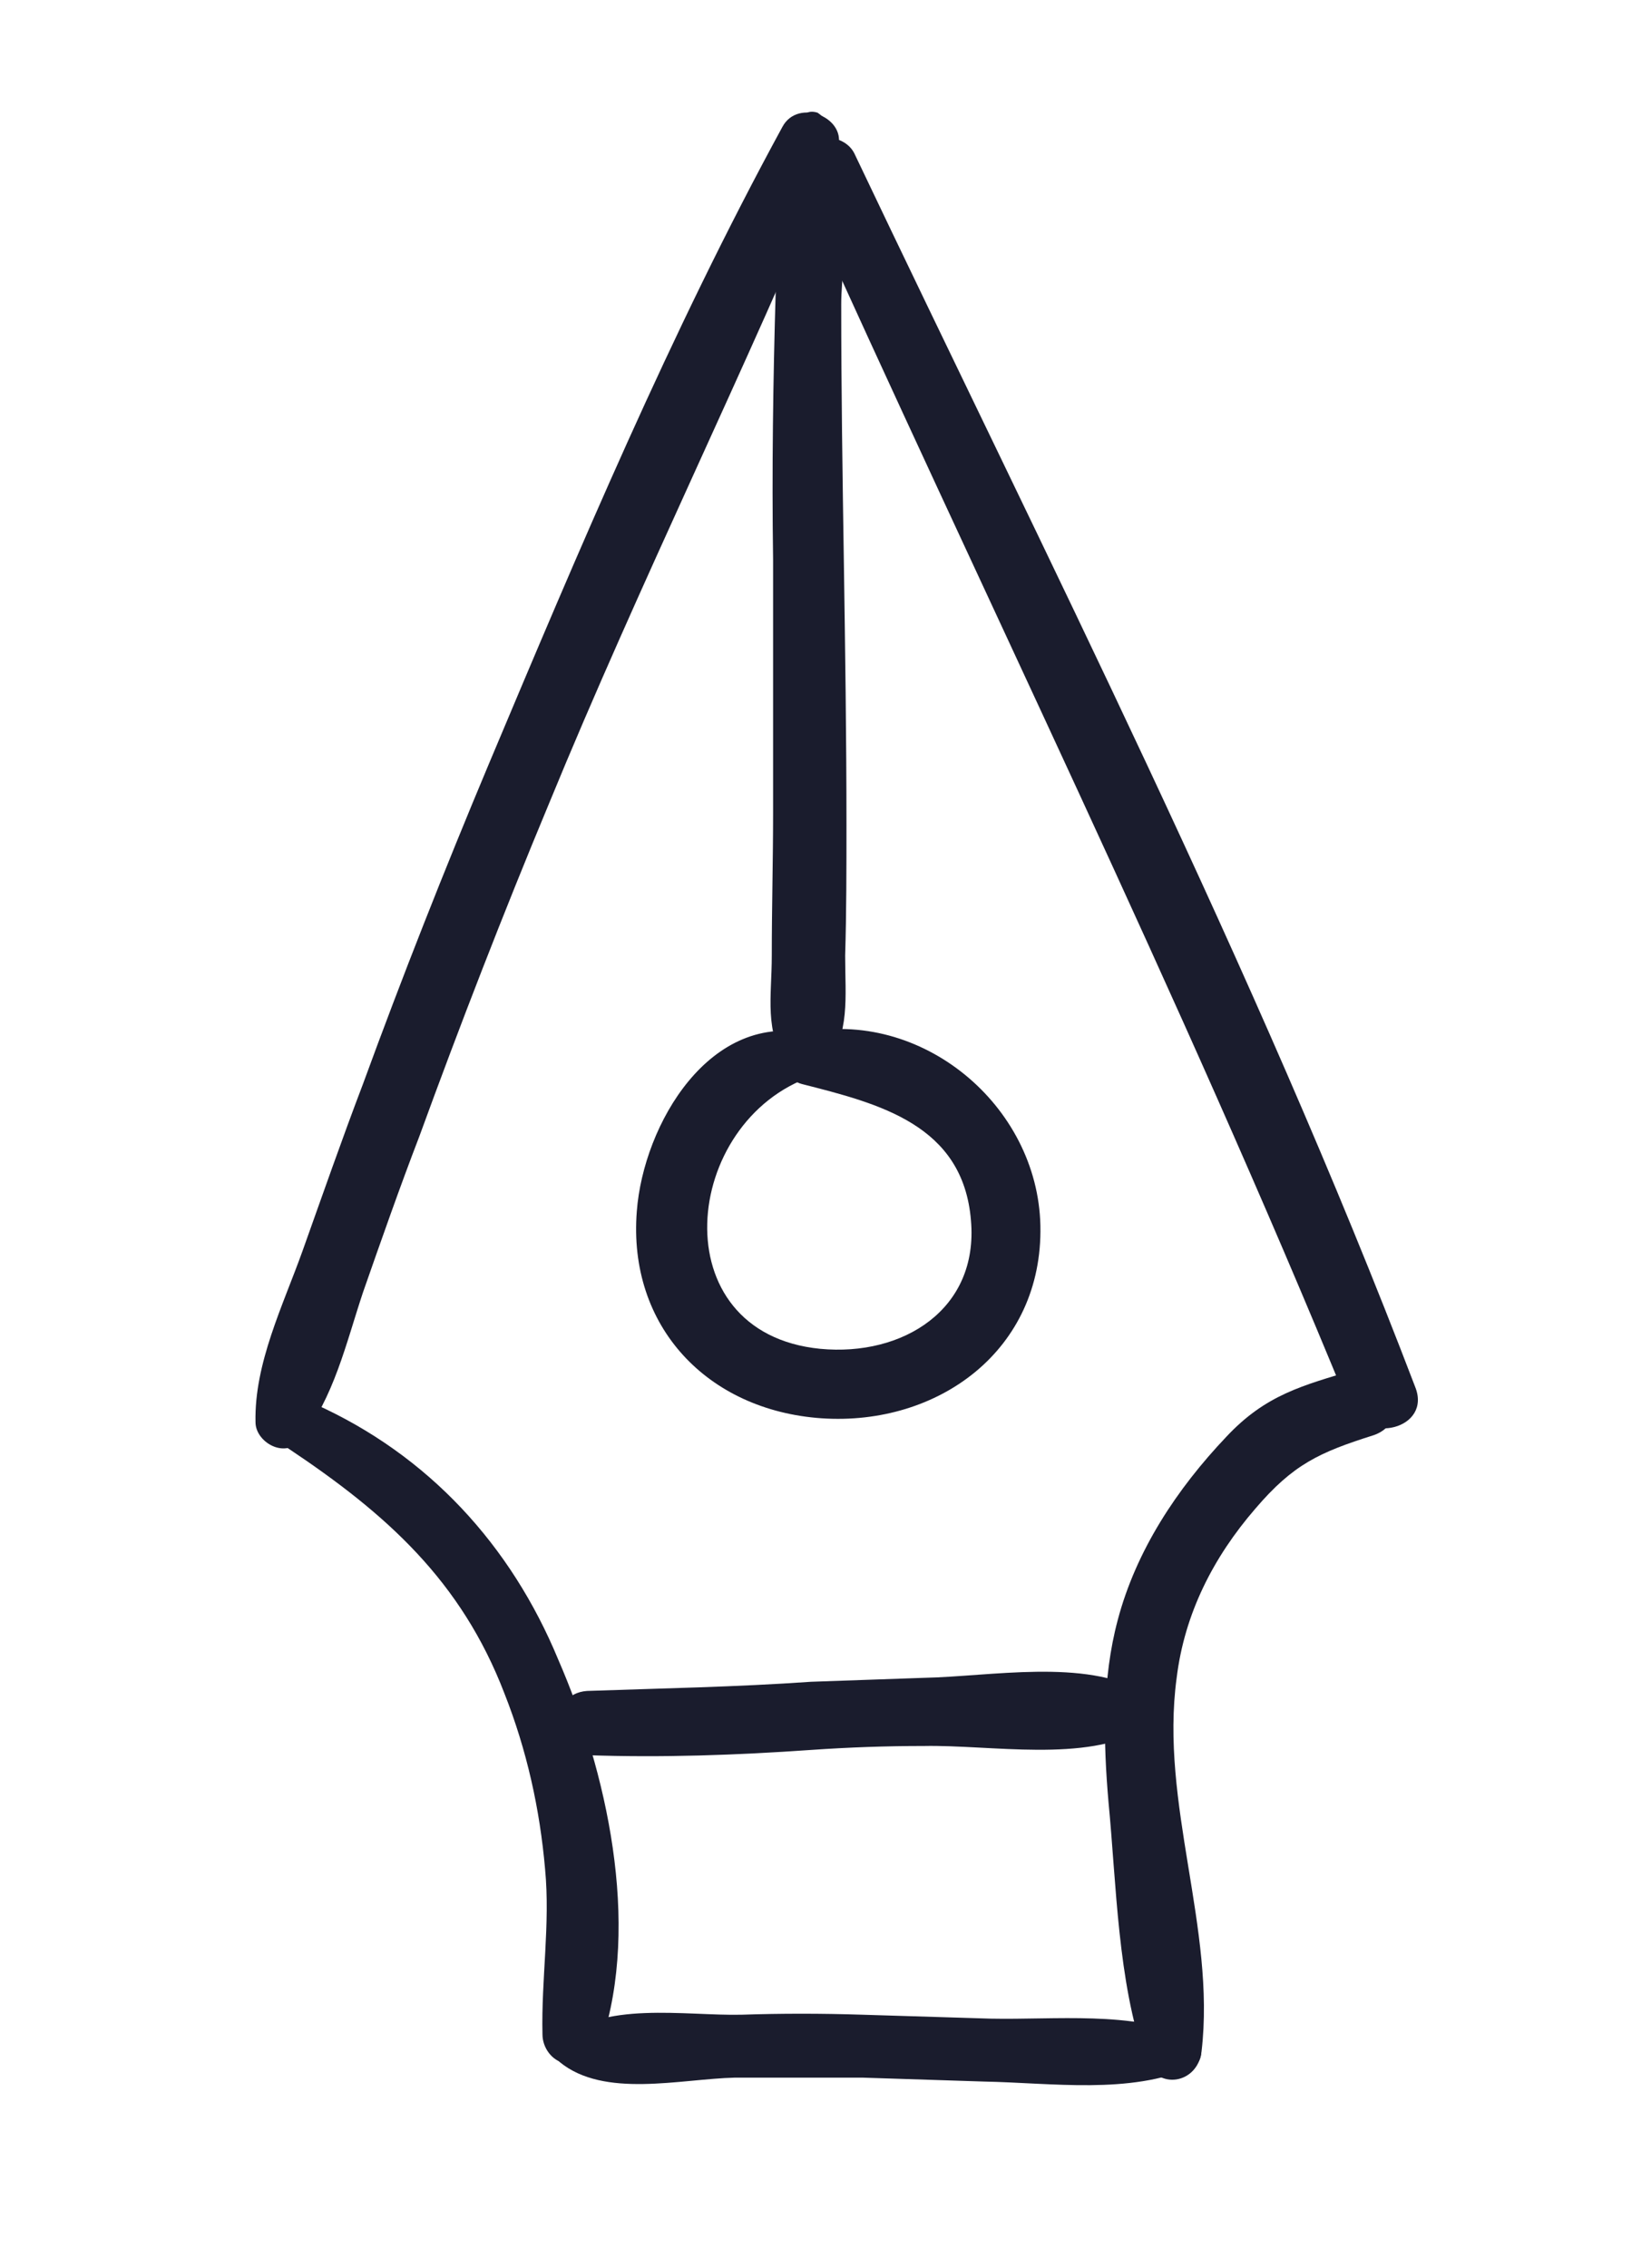 <?xml version="1.0" encoding="utf-8"?>
<!-- Generator: Adobe Illustrator 21.0.2, SVG Export Plug-In . SVG Version: 6.00 Build 0)  -->
<svg version="1.1" id="Layer_1" xmlns="http://www.w3.org/2000/svg" xmlns:xlink="http://www.w3.org/1999/xlink" x="0px" y="0px"
	 viewBox="0 0 126 173" style="enable-background:new 0 0 126 173;" xml:space="preserve">
<style type="text/css">
	.st0{fill:#BBBCC4;}
	.st1{fill:#1A1C2D;}
</style>
<g>
	<g>
		<g>
			<path class="st1" d="M61.8,10.8c-0.1,0.1-0.3,0.3-0.4,0.4c-0.8,0.9-0.9,1.9-0.4,3c14,31.1,29,61.5,41.9,93
				c1.3,3.1,6.4,1.8,5.1-1.4c-12.3-32.2-28-63-42.8-94.1c-0.4-0.8-1.3-1.2-2.1-1.2C62.7,10.5,62.1,10.4,61.8,10.8L61.8,10.8z"/>
		</g>
	</g>
	<g>
		<g>
			<path class="st1" d="M103.4,104.5c-4,1.2-6.8,1.9-9.8,5.1c-3.8,4-6.9,8.7-8.3,14c-1.2,4.5-1.1,9.3-0.7,13.9
				c0.6,6.2,0.7,13.7,2.8,19.6c0.9,2.4,4,1.9,4.3-0.6c1.1-9.4-3.2-18.9-1.9-28.5c0.6-4.9,2.8-9.2,6-12.9c2.9-3.4,4.9-4.3,9-5.6
				C107.9,108.5,106.6,103.5,103.4,104.5L103.4,104.5z"/>
		</g>
	</g>
	<g>
		<g>
			<path class="st1" d="M42.7,157.3c3.4,2.8,9.2,1.3,13.4,1.2c3.2,0,6.5,0,9.7,0c3.1,0.1,6.2,0.2,9.3,0.3c5.2,0.1,11.1,1,15.9-1.1
				c0.9-0.4,0.9-1.9,0-2.3c-4.7-2-10.4-1.3-15.4-1.4c-3.3-0.1-6.5-0.2-9.8-0.3c-3.1-0.1-6.2-0.1-9.2,0c-4.3,0.1-10.7-1.1-14,2
				C42.3,156.1,42.3,156.9,42.7,157.3L42.7,157.3z"/>
		</g>
	</g>
	<g>
		<g>
			<path class="st1" d="M22,110.5c7.5,5,13.2,10.1,16.5,18.7c1.7,4.3,2.7,8.8,3.1,13.4c0.4,4.2-0.3,8.4-0.2,12.6c0,1,0.7,2,1.7,2.2
				c0.2,0.1,0.4,0.1,0.6,0.1c1,0.1,1.9-0.8,2.2-1.7c3-9.1,0.4-20.7-3.3-29.2C39,117.9,32.7,111,24,107.1
				C21.7,106.1,19.9,109.1,22,110.5L22,110.5z"/>
		</g>
	</g>
	<g>
		<g>
			<path class="st1" d="M59.7,9.7c-8.5,15.6-15.5,32.2-22.4,48.6c-3.4,8.1-6.6,16.2-9.6,24.4c-1.6,4.2-3.1,8.5-4.6,12.7
				c-1.5,4.2-3.7,8.6-3.6,13.1c0,1.5,2.2,2.8,3.4,1.4c2.6-3.3,3.5-7.4,4.8-11.3c1.4-4,2.8-8,4.3-11.9c3.1-8.5,6.4-17,9.9-25.4
				c6.9-16.8,15-33.1,22-49.9C64.8,9,60.9,7.4,59.7,9.7L59.7,9.7z"/>
		</g>
	</g>
	<g>
		<g>
			<path class="st1" d="M61,14.6C61,14.6,61,14.5,61,14.6C61,14.5,61,14.6,61,14.6L61,14.6z"/>
		</g>
	</g>
	<g>
		<g>
			<path class="st1" d="M61.6,8.6c-3.6,2.1-2.4,10.1-2.4,13.6c-0.2,6.8-0.3,13.7-0.2,20.5C59,49.2,59,55.6,59,62
				c0,3.6-0.1,7.3-0.1,10.9c0,3.2-0.6,5.7,1.2,8.5c0.7,1.1,2.1,1,2.9,0c1.9-2.6,1.5-5.3,1.5-8.5c0.1-3.3,0.1-6.7,0.1-10
				c0-6.7-0.1-13.4-0.2-20.1c-0.1-6.5-0.2-13.1-0.2-19.6c0-3.8,1.8-12.1-1.8-14.6C62.1,8.5,61.8,8.5,61.6,8.6L61.6,8.6z"/>
		</g>
	</g>
	<g>
		<g>
			<path class="st1" d="M62,78.9c-7.8-1.9-12.9,6.9-13.4,13.5c-0.7,8.8,5.4,15.2,14.1,15.8c8.9,0.6,16.9-5.2,16.7-14.7
				c-0.2-9.2-9.1-16.6-18.2-14.7c-2,0.4-1.9,3.4,0,3.9c5.9,1.5,12.3,3.1,12.9,10.4c0.6,6.8-5.2,10.4-11.5,9.8
				C50.4,101.7,52,85.5,62,82.1C63.5,81.6,63.7,79.3,62,78.9L62,78.9z"/>
		</g>
	</g>
	<g>
		<g>
			<path class="st1" d="M44.8,133.9c5.7,0.2,11.4,0,17.1-0.4c2.9-0.2,5.7-0.3,8.6-0.3c5.1-0.1,12.4,1.3,16.8-1.3c1-0.6,1-2.2,0-2.8
				c-4.5-2.6-11.7-1.2-16.8-1.1c-2.9,0.1-5.7,0.2-8.6,0.3c-5.7,0.4-11.4,0.5-17.1,0.7C41.8,129.2,41.8,133.8,44.8,133.9L44.8,133.9z
				"/>
		</g>
	</g>
</g>
</svg>
